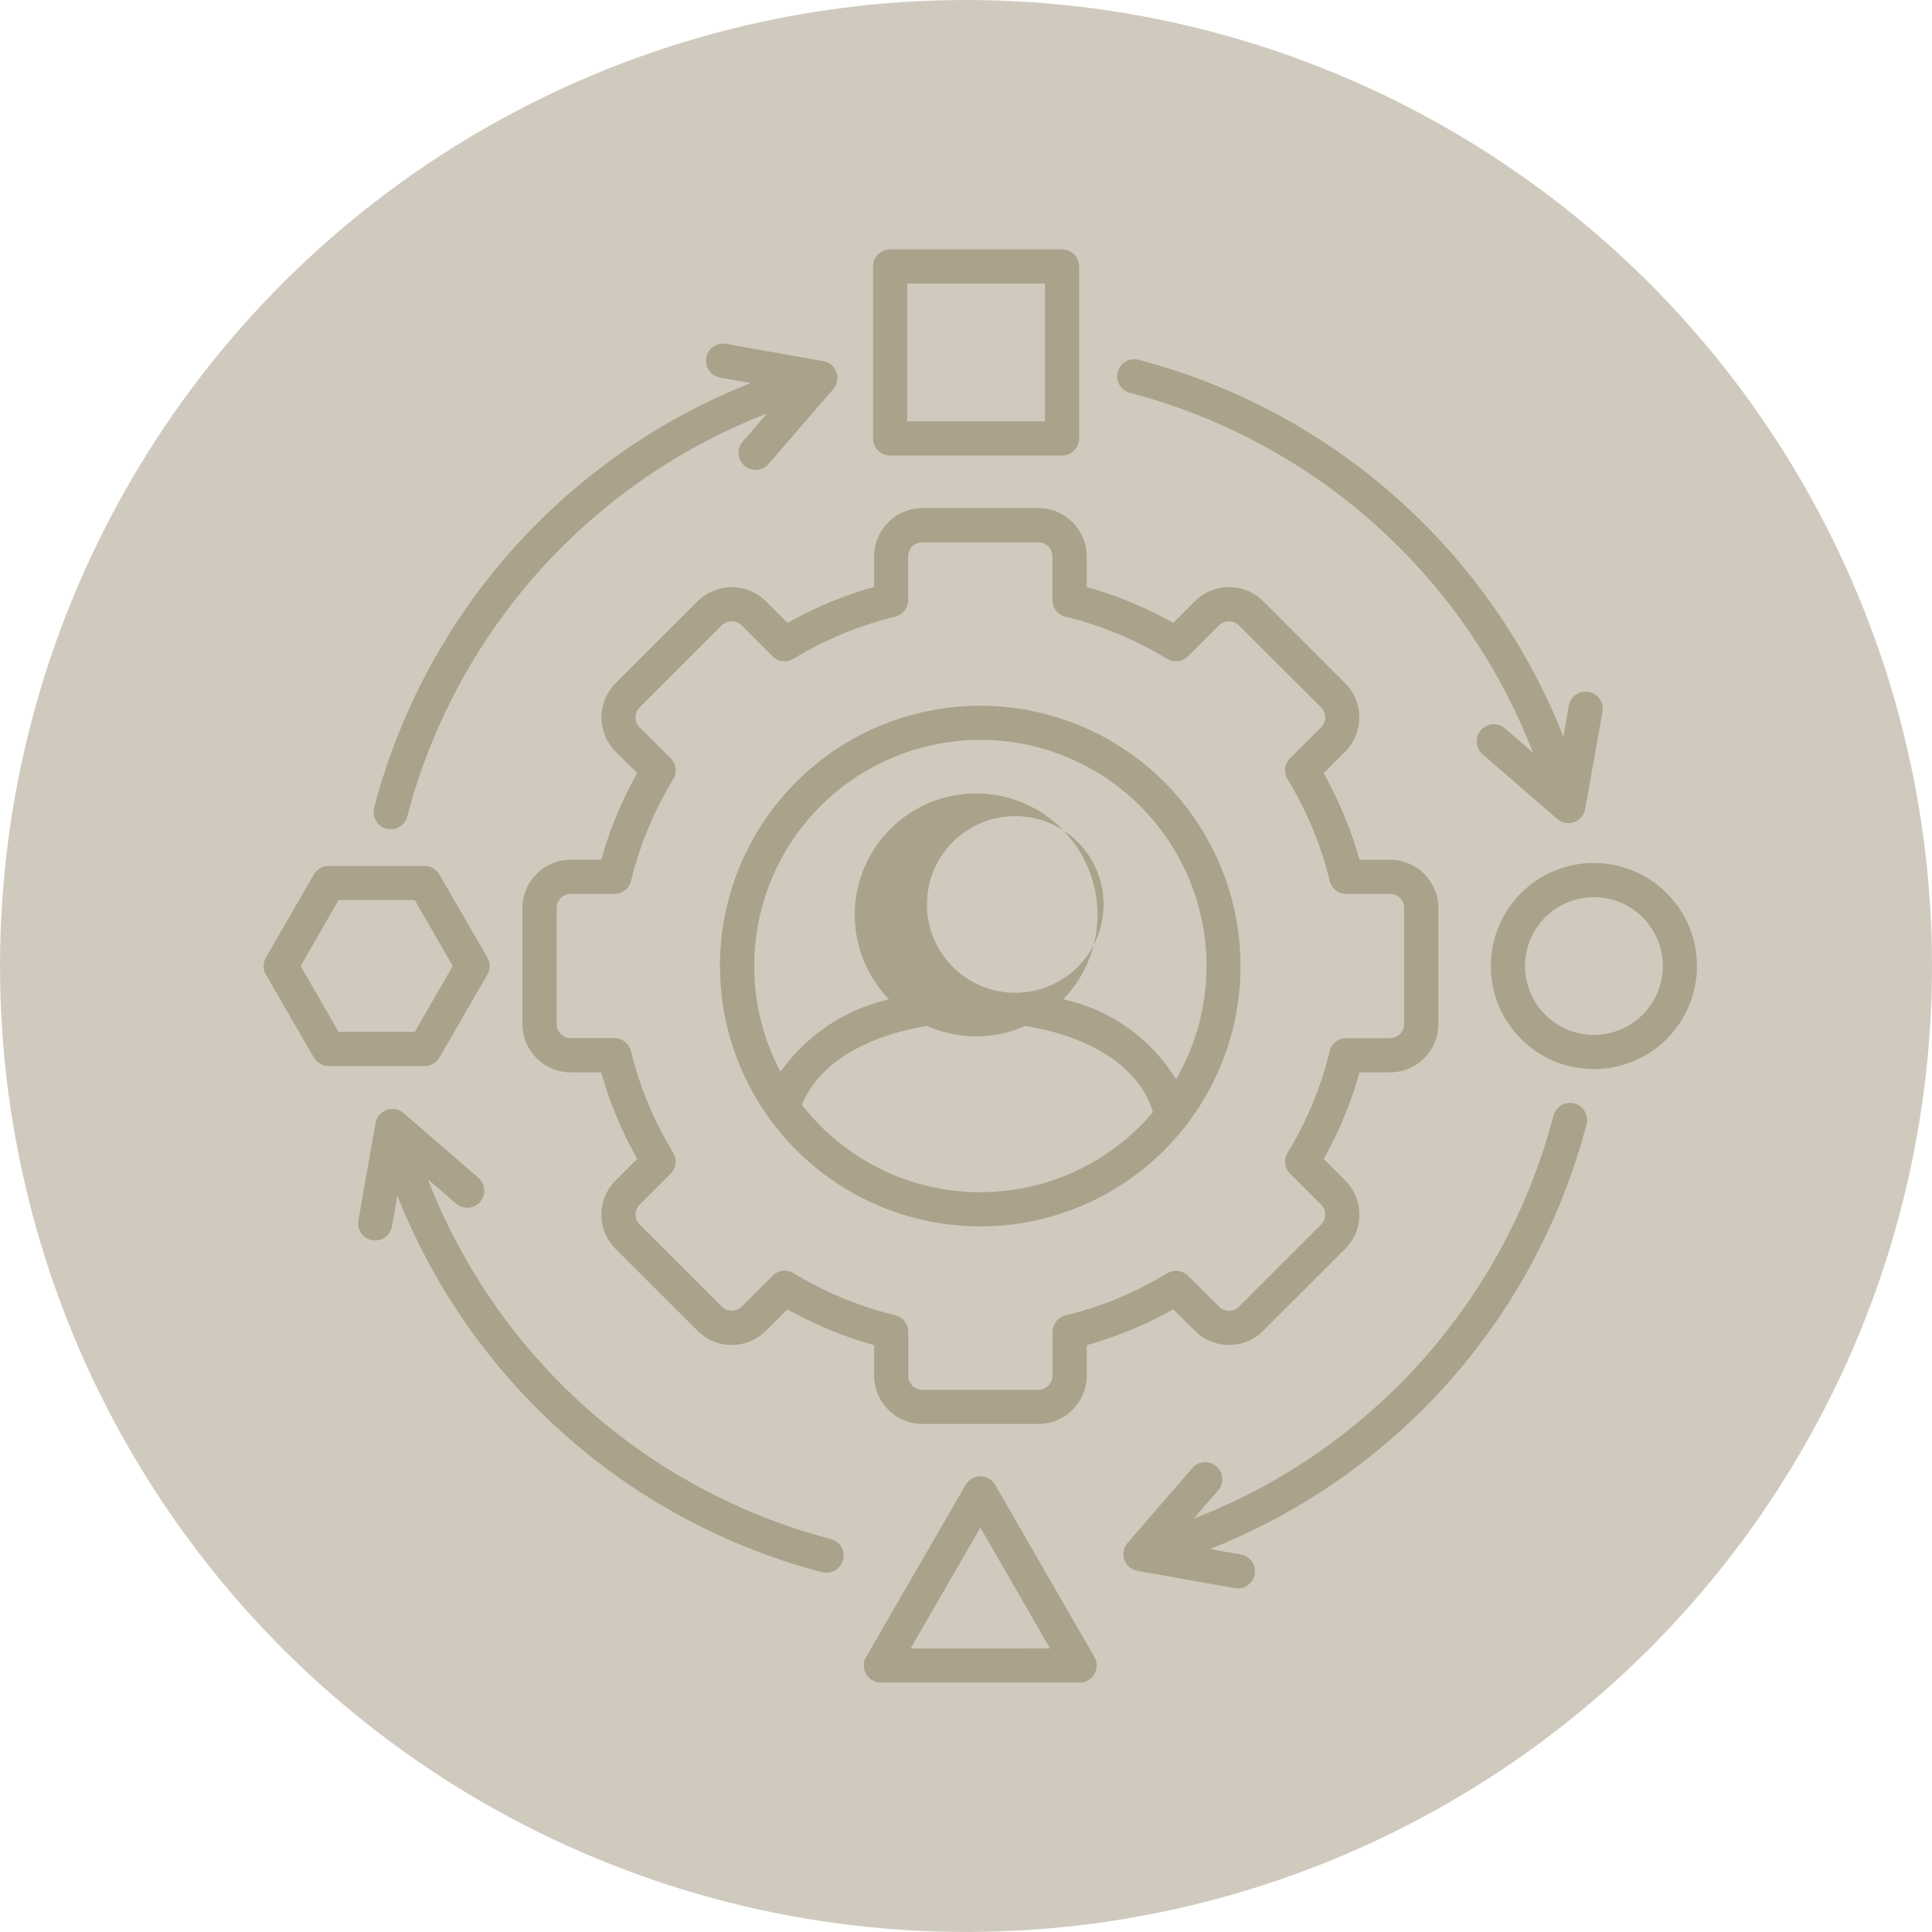 <svg xmlns="http://www.w3.org/2000/svg" width="72.491" height="72.491" viewBox="0 0 72.491 72.491">
  <g id="Icon_11_-_not_selected" data-name="Icon 11 - not selected" transform="translate(9815.926 2114.032)">
    <circle id="Ellipse_131" data-name="Ellipse 131" cx="36.245" cy="36.245" r="36.245" transform="translate(-9743.435 -2114.032) rotate(90)" fill="#d0cabe"/>
    <path id="Path_816" data-name="Path 816" d="M33.062,13.694H28.71A1.814,1.814,0,0,0,26.9,15.506v1.145A14.784,14.784,0,0,0,23.651,18l-.809-.809a1.815,1.815,0,0,0-2.564,0L17.2,20.264a1.815,1.815,0,0,0,0,2.564l.811.811a14.7,14.7,0,0,0-1.349,3.248H15.52A1.815,1.815,0,0,0,13.705,28.7v4.352a1.817,1.817,0,0,0,1.815,1.815h1.141a14.645,14.645,0,0,0,1.348,3.245l-.811.811a1.815,1.815,0,0,0,0,2.564l3.079,3.076a1.815,1.815,0,0,0,2.564,0l.808-.808A14.7,14.7,0,0,0,26.9,45.1v1.145a1.814,1.814,0,0,0,1.812,1.812h4.352a1.815,1.815,0,0,0,1.815-1.812V45.1a14.708,14.708,0,0,0,3.248-1.346l.808.808a1.815,1.815,0,0,0,2.564,0l3.079-3.076a1.815,1.815,0,0,0,0-2.564l-.811-.811a14.55,14.55,0,0,0,1.346-3.245h1.144a1.817,1.817,0,0,0,1.815-1.815V28.7a1.815,1.815,0,0,0-1.815-1.812H45.11a14.611,14.611,0,0,0-1.346-3.248l.81-.81a1.815,1.815,0,0,0,0-2.566L41.5,17.188a1.815,1.815,0,0,0-2.564,0L38.124,18a14.706,14.706,0,0,0-3.248-1.346V15.506a1.815,1.815,0,0,0-1.815-1.812Zm4.832,5.653a.641.641,0,0,0,.787-.094l1.158-1.158a.532.532,0,0,1,.751,0l3.079,3.076a.533.533,0,0,1,0,.751l-1.161,1.161a.641.641,0,0,0-.094.787,13.338,13.338,0,0,1,1.579,3.809.641.641,0,0,0,.623.491h1.639a.531.531,0,0,1,.532.529v4.352a.533.533,0,0,1-.532.532H44.615a.641.641,0,0,0-.623.491,13.28,13.28,0,0,1-1.578,3.806.641.641,0,0,0,.094.787l1.161,1.161a.532.532,0,0,1,0,.75L40.59,43.655a.532.532,0,0,1-.751,0L38.681,42.5a.641.641,0,0,0-.787-.094,13.431,13.431,0,0,1-3.811,1.579.641.641,0,0,0-.489.623v1.639a.531.531,0,0,1-.532.529H28.71a.53.53,0,0,1-.529-.529V44.6a.641.641,0,0,0-.489-.623A13.431,13.431,0,0,1,23.88,42.4a.641.641,0,0,0-.787.094l-1.158,1.158a.533.533,0,0,1-.751,0l-3.079-3.076a.532.532,0,0,1,0-.751l1.161-1.161a.641.641,0,0,0,.094-.787,13.373,13.373,0,0,1-1.582-3.807.641.641,0,0,0-.623-.489H15.52a.533.533,0,0,1-.532-.532V28.7a.531.531,0,0,1,.532-.529h1.636a.641.641,0,0,0,.623-.489,13.429,13.429,0,0,1,1.582-3.811.641.641,0,0,0-.094-.787L18.1,21.92a.521.521,0,0,1-.153-.372.529.529,0,0,1,.154-.377l3.079-3.076a.531.531,0,0,1,.751,0l1.158,1.158a.641.641,0,0,0,.786.095,13.51,13.51,0,0,1,3.812-1.58.641.641,0,0,0,.489-.623V15.506a.53.53,0,0,1,.529-.529h4.352a.531.531,0,0,1,.532.529v1.639a.641.641,0,0,0,.489.623,13.432,13.432,0,0,1,3.811,1.579ZM8.14,24.935A23.548,23.548,0,0,1,22.278,9l-1.157-.205a.641.641,0,1,1,.224-1.263l3.636.645a.643.643,0,0,1,.18.056.65.65,0,0,1,.059.032.639.639,0,0,1,.277.363c0,.013.007.027.011.041a.641.641,0,0,1-.093.5.629.629,0,0,1-.054.07l-2.422,2.8a.641.641,0,1,1-.969-.84l.913-1.054a22.263,22.263,0,0,0-13.5,15.119.641.641,0,0,1-1.241-.323Zm27.9-16.347a.641.641,0,0,1,.782-.459A23.54,23.54,0,0,1,52.761,22.265l.205-1.158a.641.641,0,1,1,1.263.224l-.645,3.639a.642.642,0,0,1-.449.516l-.045.012a.639.639,0,0,1-.418-.048.661.661,0,0,1-.068-.038h0a.649.649,0,0,1-.081-.062L49.73,22.929a.641.641,0,1,1,.84-.969l1.051.912A22.254,22.254,0,0,0,36.5,9.37a.641.641,0,0,1-.459-.782ZM53.631,36.814A23.537,23.537,0,0,1,39.5,52.75l1.157.205a.641.641,0,0,1-.111,1.273.635.635,0,0,1-.113-.01l-3.636-.645a.638.638,0,0,1-.179-.055h0a.623.623,0,0,1-.061-.033c-.02-.012,0,0,0,0a.639.639,0,0,1-.276-.362c0-.014-.008-.028-.011-.042a.639.639,0,0,1,.043-.409c.057-.124,0,0,0,0a.635.635,0,0,1,.051-.09.651.651,0,0,1,.053-.069l2.422-2.8a.641.641,0,0,1,.969.84L38.89,51.61a22.252,22.252,0,0,0,13.5-15.119.641.641,0,1,1,1.241.323Zm-27.9,16.347a.641.641,0,0,1-.782.459A23.549,23.549,0,0,1,9.011,39.489l-.2,1.153a.641.641,0,1,1-1.263-.223l.642-3.636a.644.644,0,0,1,.051-.17.652.652,0,0,1,.045-.082.639.639,0,0,1,.355-.266l.041-.011A.639.639,0,0,1,9.1,36.3a.625.625,0,0,1,.075.042.644.644,0,0,1,.076.058l2.8,2.419a.641.641,0,1,1-.839.97l-1.056-.913a22.264,22.264,0,0,0,15.123,13.5.641.641,0,0,1,.459.782ZM21.118,30.876a9.715,9.715,0,0,0,1.809,5.657.647.647,0,0,0,.071.1,9.758,9.758,0,0,0,15.5.357.643.643,0,0,0,.106-.134,9.767,9.767,0,1,0-17.49-5.978Zm9.769,8.487a8.475,8.475,0,0,1-6.694-3.279c.579-1.48,2.3-2.569,4.7-2.96a4.537,4.537,0,0,0,3.682,0c2.556.419,4.312,1.611,4.786,3.236a8.47,8.47,0,0,1-6.471,3ZM32.2,31.879l-.008,0a3.314,3.314,0,1,1,.008,0Zm7.171-1a8.432,8.432,0,0,1-1.143,4.246,6.61,6.61,0,0,0-4.232-3,4.554,4.554,0,1,0-6.537,0,6.855,6.855,0,0,0-4.071,2.721,8.485,8.485,0,1,1,15.984-3.971ZM27.5,11.72h6.451a.641.641,0,0,0,.641-.641V4.627a.641.641,0,0,0-.641-.641H27.5a.641.641,0,0,0-.641.641v6.451a.641.641,0,0,0,.641.641Zm.641-6.451H33.31v5.169H28.141V5.268Zm25.768,21.74a3.867,3.867,0,1,0,3.865,3.868A3.873,3.873,0,0,0,53.909,27.008Zm0,6.451a2.584,2.584,0,1,1,2.583-2.583A2.587,2.587,0,0,1,53.909,33.459ZM31.443,50.345a.641.641,0,0,0-1.11,0L26.6,56.8a.641.641,0,0,0,.555.962h7.455a.641.641,0,0,0,.555-.962Zm-3.174,6.137,2.618-4.534L33.5,56.481ZM10.589,34.309l1.8-3.112a.641.641,0,0,0,0-.641l-1.8-3.115a.641.641,0,0,0-.555-.321h-3.6a.641.641,0,0,0-.555.321l-1.8,3.115a.642.642,0,0,0,0,.641l1.8,3.112a.641.641,0,0,0,.555.321h3.6a.641.641,0,0,0,.555-.321Zm-3.781-.962L5.381,30.876,6.808,28.4H9.663l1.427,2.474L9.664,33.347Z" transform="translate(-9810.028 -2108.661)" fill="#aba28b"/>
  </g>
</svg>
